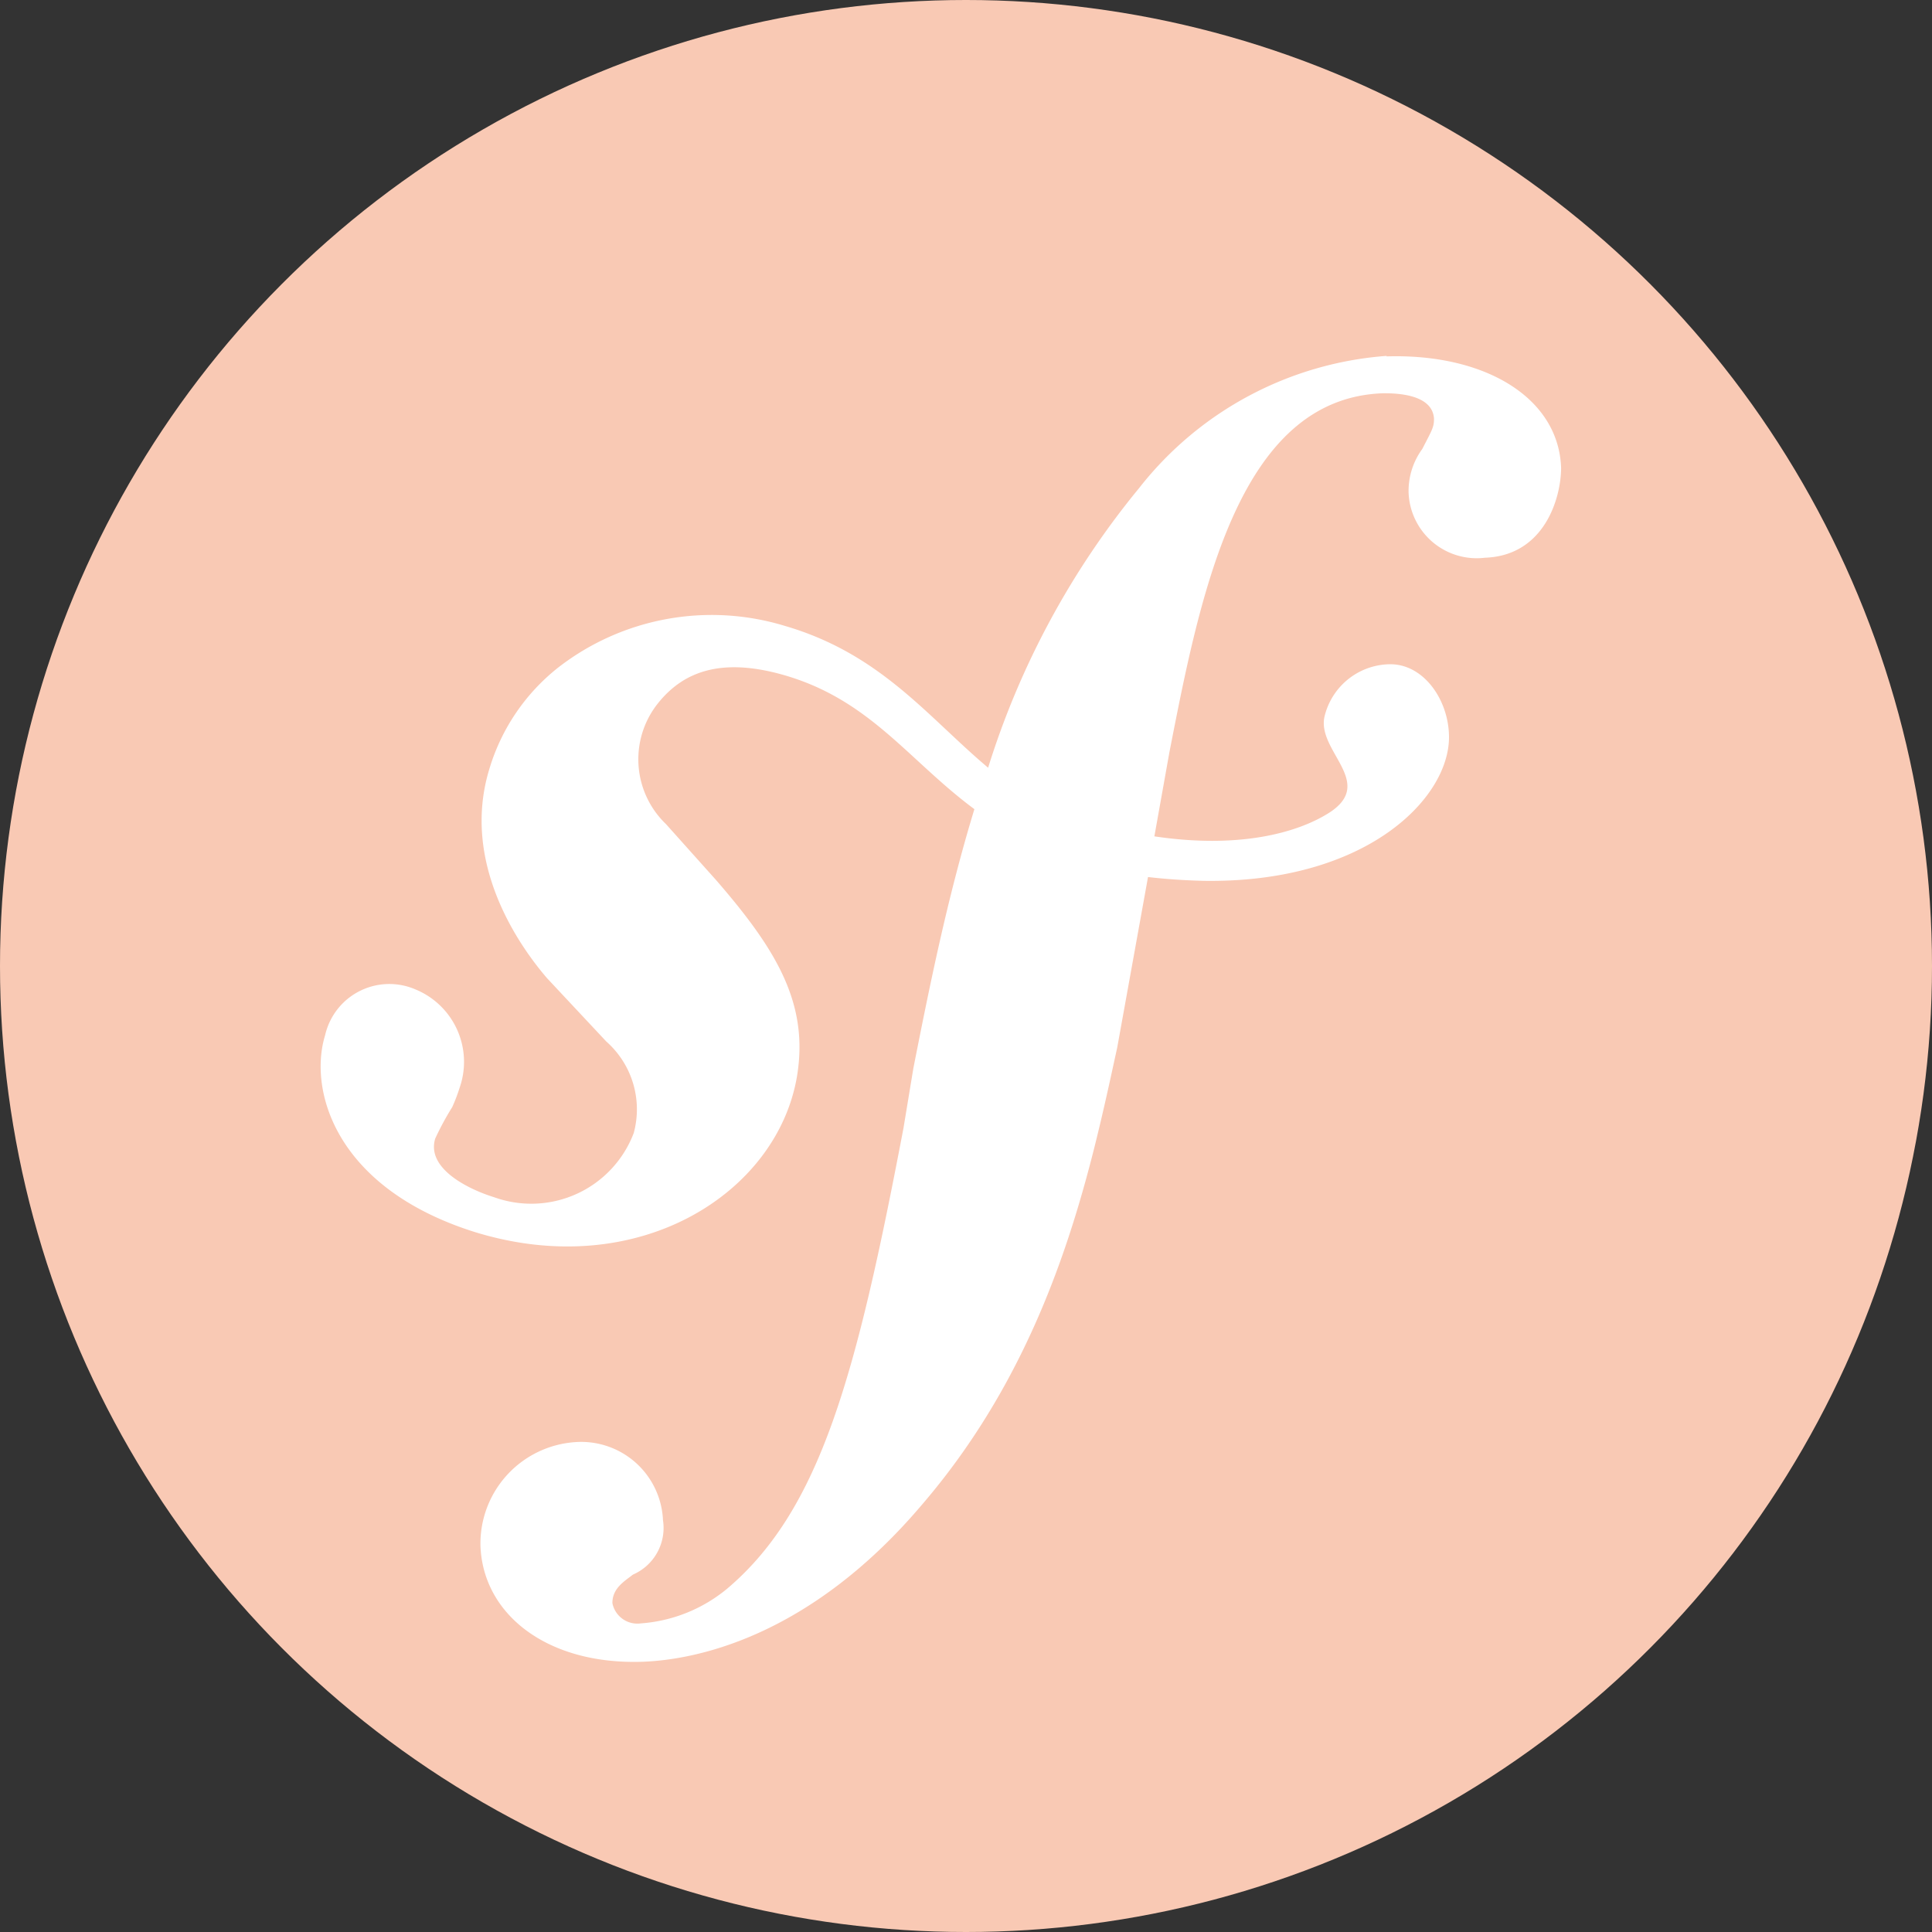 <svg xmlns="http://www.w3.org/2000/svg" viewBox="0 0 76 76"><rect x="0" y="0" width="76" height="76" fill="#333333" stroke="none"/><defs><style>.cls-1{fill:#f9c9b4;}.cls-2{fill:#fff;}</style></defs><title>Fichier 32</title><g id="Calque_2" data-name="Calque 2"><g id="LOGOS_TECHNOS" data-name="LOGOS TECHNOS"><circle class="cls-1" cx="38" cy="38" r="38"/><path class="cls-2" d="M54.54,14a13.64,13.64,0,0,0-9.73,5.2,32.56,32.56,0,0,0-5.94,11c-2.38-2-4.22-4.48-8-5.58a9.85,9.85,0,0,0-8.9,1.63,8,8,0,0,0-2.72,4c-1.14,3.72,1.21,7,2.27,8.23l2.33,2.49a3.56,3.56,0,0,1,1.08,3.6,4.31,4.31,0,0,1-5.48,2.53c-1.1-.34-2.68-1.16-2.33-2.31a11.1,11.1,0,0,1,.67-1.24,6.71,6.71,0,0,0,.29-.76,3.08,3.08,0,0,0-1.74-3.87,2.59,2.59,0,0,0-3.55,1.8c-.66,2.14.37,6,5.87,7.74,6.45,2,11.91-1.53,12.69-6.11.48-2.87-.81-5-3.19-7.74L26.2,32.42a3.53,3.53,0,0,1-.36-4.7c1-1.29,2.48-1.85,4.87-1.2,3.48.95,5,3.37,7.62,5.31-1.07,3.51-1.77,7-2.4,10.19l-.39,2.36c-1.85,9.71-3.26,15-6.93,18.11a6,6,0,0,1-3.4,1.37,1,1,0,0,1-1.12-.8c0-.59.48-.86.81-1.12a2,2,0,0,0,1.18-2.14,3.22,3.22,0,0,0-3.46-3.07A4,4,0,0,0,18.9,60.8c.09,2.68,2.59,4.69,6.36,4.57,2-.07,6.52-.89,11-6.17,5.16-6,6.6-13,7.69-18l1.21-6.7c.68.08,1.4.13,2.18.15C53.73,34.75,57,31.42,57,29c0-1.46-1-2.9-2.35-2.87a2.68,2.68,0,0,0-2.55,2.07c-.29,1.35,2,2.57.22,3.75-1.3.84-3.63,1.44-6.91.95L46,29.6c1.22-6.25,2.72-13.94,8.41-14.13.42,0,1.94,0,2,1,0,.34-.07.43-.46,1.19a2.8,2.8,0,0,0-.54,1.7,2.68,2.68,0,0,0,3,2.58c2.35-.08,3-2.36,3-3.54-.1-2.76-3-4.5-6.86-4.38Z"/></g></g></svg>
